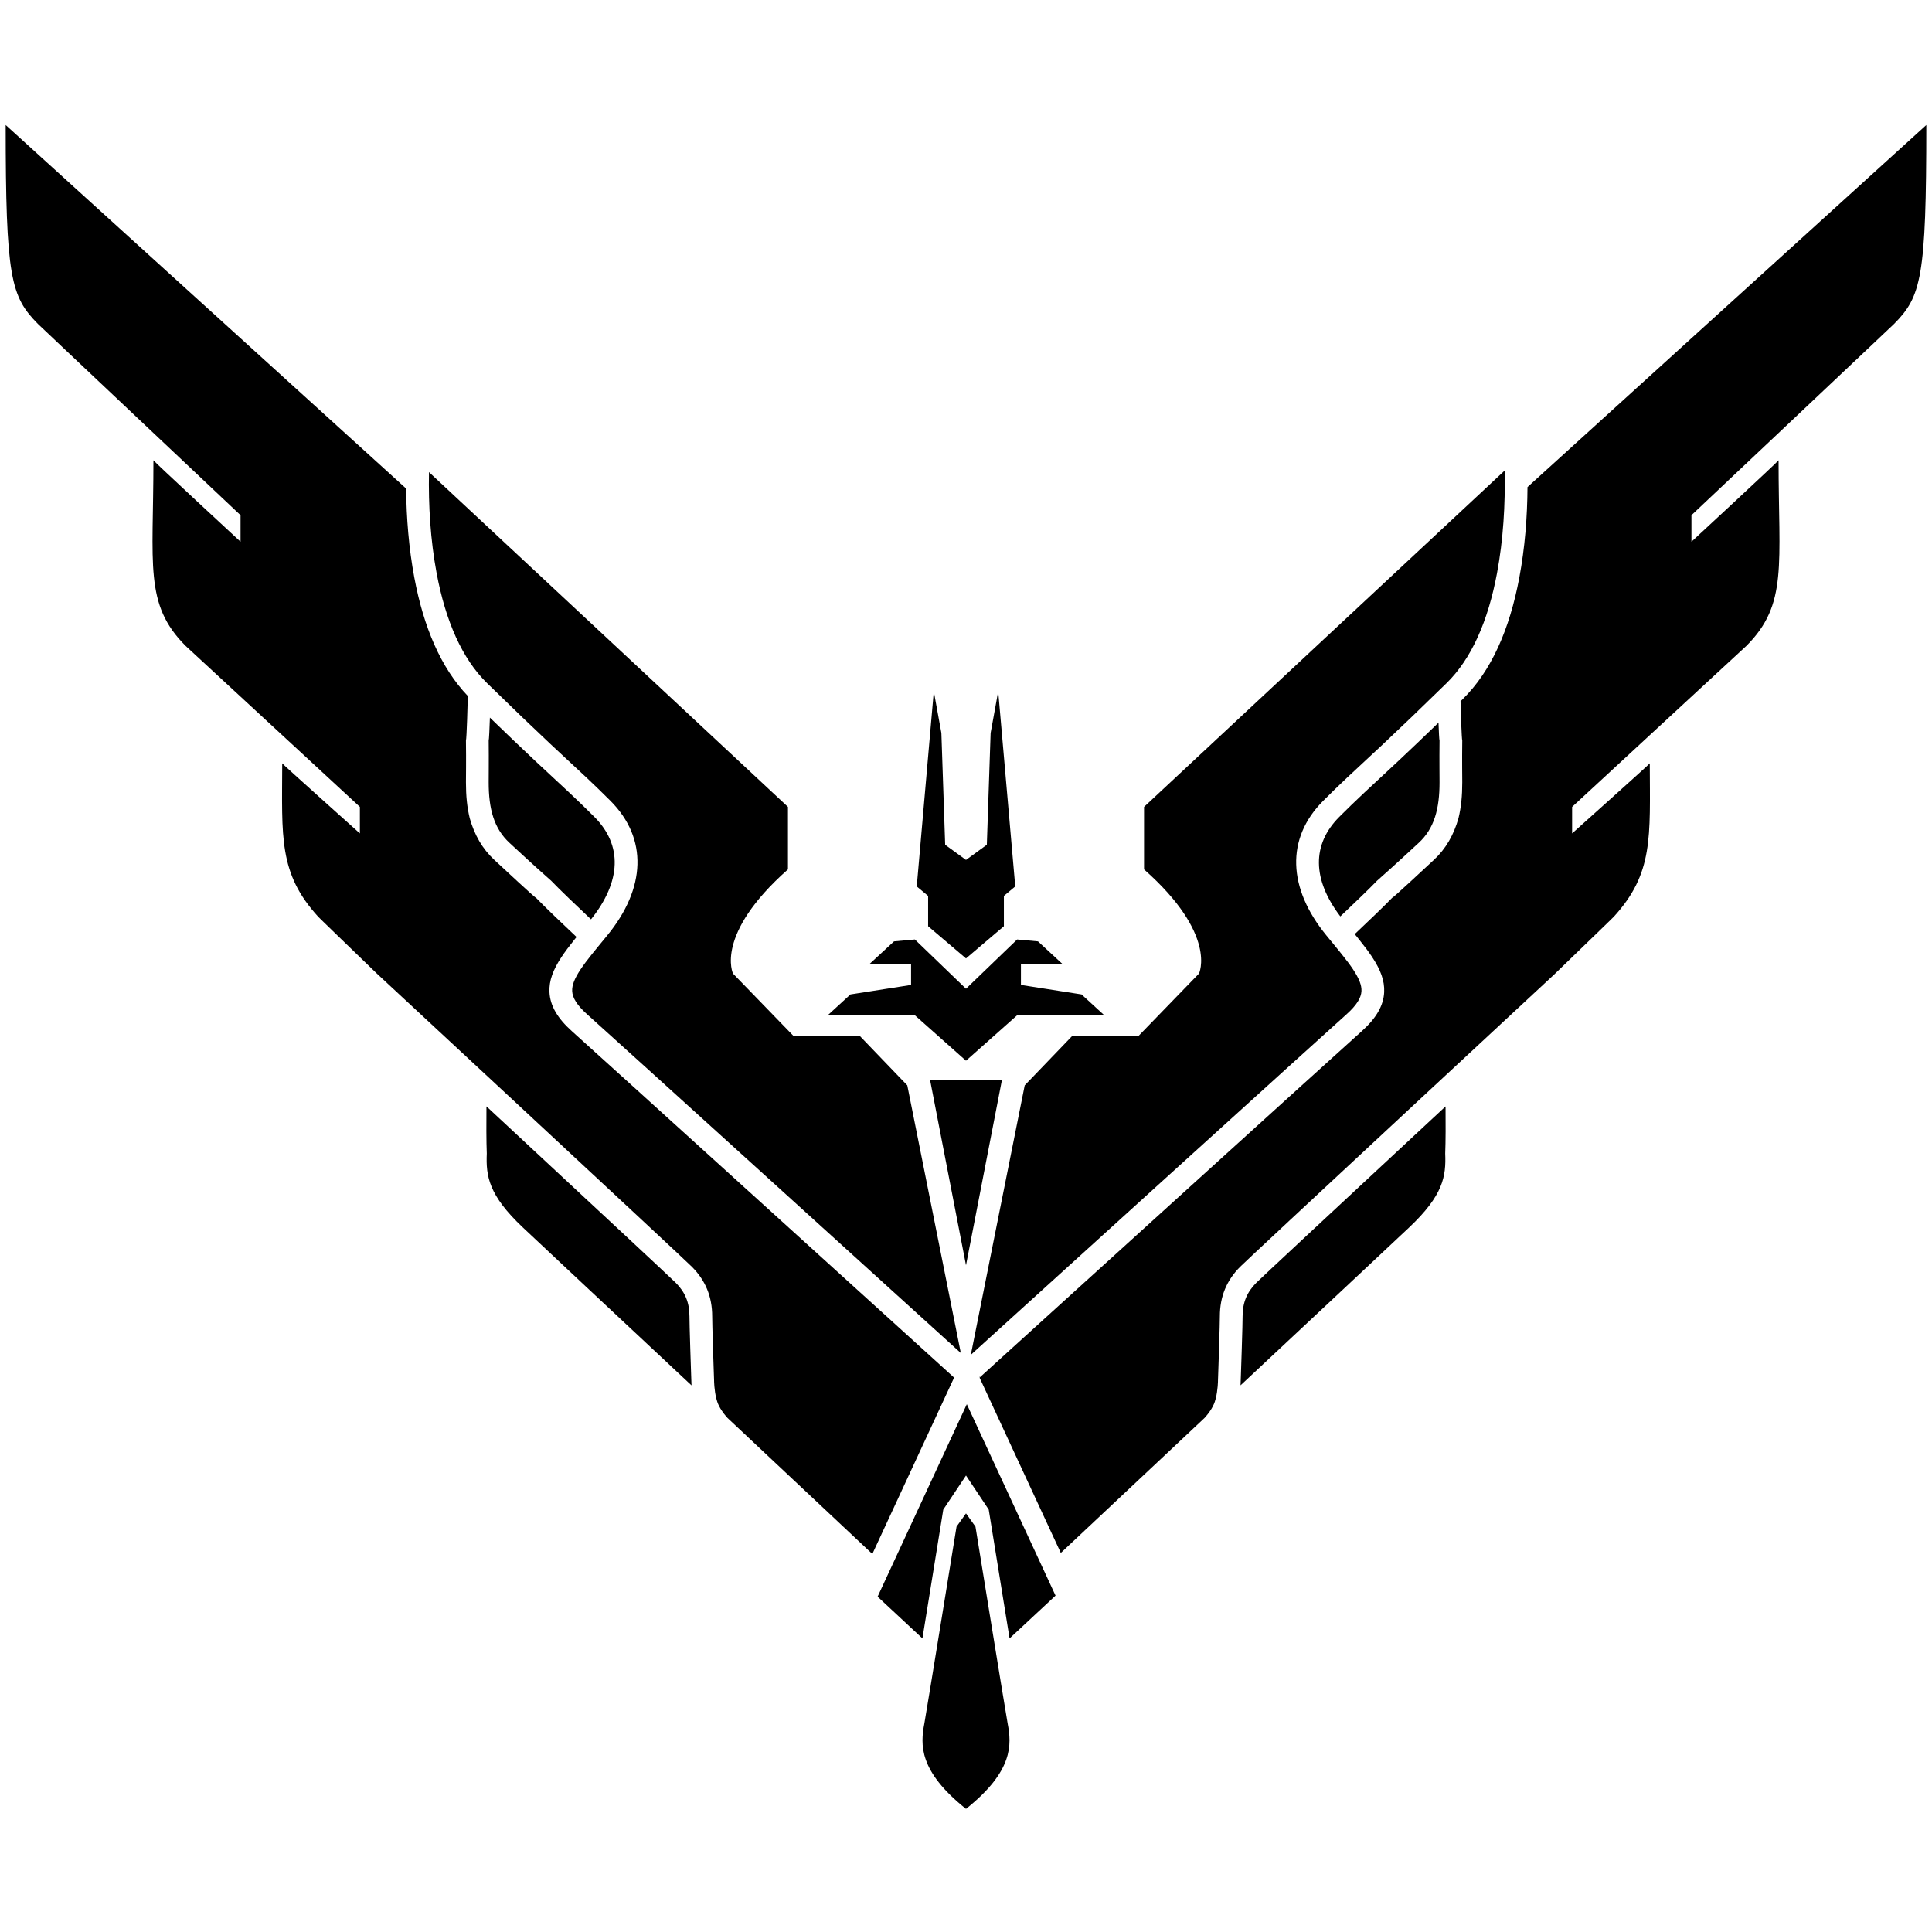 <?xml version="1.0" encoding="UTF-8" standalone="no"?>
<svg width="1020px" height="1020px" viewBox="0 0 1020 1020" version="1.1" xmlns="http://www.w3.org/2000/svg" xmlns:xlink="http://www.w3.org/1999/xlink" xmlns:sketch="http://www.bohemiancoding.com/sketch/ns">
    <!-- Generator: Sketch 3.2.2 (9983) - http://www.bohemiancoding.com/sketch -->
    <title>rank-9</title>
    <desc>Created with Sketch.</desc>
    <defs></defs>
    <g id="Icons" stroke="none" stroke-width="1" fill="none" fill-rule="evenodd" sketch:type="MSPage">
        <g id="rank-9" sketch:type="MSArtboardGroup" fill="#000000">
            <path d="M510,742.287 L510,779 L498,797 L487,865 L463.33,842.962 L510,742.287 L510,779 L522,797 L533,865 L557.274,842.4 L557.274,842.4 L510.432,741.355 L510,742.287 Z M460.556,820.413 L384.107,748.626 C384.102,748.617 383.779,748.27 383.335,747.752 C382.568,746.858 381.798,745.856 381.086,744.789 C380.014,743.18 379.186,741.584 378.692,740.103 C378.5,739.527 378.323,738.912 378.161,738.264 C377.662,736.267 377.331,734.064 377.147,731.851 C377.082,731.07 377.04,730.348 377.017,729.707 C376.994,728.734 376.994,728.734 376.985,728.47 C376.919,726.579 376.881,725.474 376.84,724.273 C376.723,720.841 376.606,717.322 376.497,713.915 C376.469,713.036 376.441,712.174 376.415,711.332 C376.154,703.001 376,697.13 376,695 C376,684.534 372.457,675.971 365.243,668.757 C362.571,666.086 328.291,634.148 271.844,581.687 C251.19,562.492 229.258,542.119 207.325,521.753 C204.409,519.044 201.571,516.41 198.823,513.858 C181.881,497.495 167.869,483.941 168,484 C147,461 148.898,442 149,403 C148.898,403.219 190,440 190,440 L190,426 L98,341 C76,319 81.016,298.325 81,243 C81.016,243.458 127,286 127,286 L127,272 C127,272 19.862,170.946 20,171 C5.701,156.535 3,146.618 3,66 C3,66 180.499,227.139 214.431,257.944 C214.558,273.501 215.848,289.449 218.728,304.845 C223.641,331.109 232.735,352.556 246.988,367.454 C246.903,370.741 246.402,389.756 246,391 C246.146,401.97 246,409.791 246,413 C246,420.154 246.566,426.095 248,432 C250.471,440.677 254.565,448.041 261,454 C265.179,457.822 282.455,474.063 283,474 C286.76,477.969 298.411,489.098 304.387,494.696 C303.983,495.195 303.603,495.667 303.229,496.133 C300.383,499.685 298.268,502.505 296.508,505.156 C291.999,511.946 289.81,517.743 290.089,523.772 C290.423,530.997 294.35,537.628 301.999,544.471 C309.904,551.544 346.557,584.744 402.679,635.641 C425.156,656.025 449.104,677.751 473.047,699.476 C481.427,707.08 489.208,714.141 496.19,720.477 C498.634,722.695 500.803,724.664 502.674,726.361 C503.114,726.761 503.453,727.068 503.717,727.308 L460.556,820.413 Z M503.878,726.961 L503.556,726.523 L503.819,727.089 L503.878,726.961 Z M512.544,715.28 L541,573 L566,547 L601,547 L633,514 C633,514 643,493.5 604,459 L604,426 L794.364,248.458 C794.76,266.282 793.654,284.925 790.341,302.639 C785.635,327.795 776.921,347.766 763.672,360.708 C750.001,374.06 739.476,384.154 730.194,392.871 C725.439,397.337 713.563,408.338 711.063,410.683 C706.858,414.639 703.077,418.302 698.621,422.757 C678.691,442.688 679.914,468.98 700.22,493.799 C700.871,494.594 701.528,495.395 702.379,496.429 C702.378,496.428 703.998,498.395 704.448,498.942 C706.072,500.917 707.206,502.308 708.27,503.637 C710.912,506.934 712.832,509.493 714.359,511.793 C717.587,516.655 718.928,520.204 718.788,523.217 C718.624,526.759 716.324,530.643 710.863,535.529 C702.926,542.63 666.292,575.812 610.005,626.86 C587.646,647.137 563.697,668.863 539.753,690.589 C531.373,698.193 523.592,705.254 516.61,711.591 C515.155,712.91 513.798,714.142 512.544,715.28 Z M806.438,257.155 C842.42,224.49 1017,66 1017,66 C1017,146.618 1014.299,156.535 1000,171 C1000.138,170.946 893,272 893,272 L893,286 C893,286 938.984,243.458 939,243 C938.984,298.325 944,319 922,341 L830,426 L830,440 C830,440 871.102,403.219 871,403 C871.102,442 873,461 852,484 C852.133,483.94 837.769,497.834 820.544,514.469 C818.002,516.83 815.385,519.26 812.7,521.753 C790.768,542.119 768.835,562.492 748.181,581.687 C691.735,634.148 657.454,666.086 654.783,668.757 C647.569,675.971 644.025,684.534 644.025,695 C644.025,697.13 643.872,703.001 643.61,711.332 C643.584,712.174 643.557,713.036 643.529,713.915 C643.419,717.322 643.302,720.841 643.185,724.273 C643.144,725.474 643.106,726.579 643.04,728.47 C643.031,728.734 643.031,728.734 643.008,729.707 C642.985,730.348 642.944,731.07 642.879,731.851 C642.694,734.064 642.364,736.267 641.865,738.264 C641.703,738.912 641.525,739.527 641.333,740.103 C640.839,741.584 640.012,743.18 638.939,744.789 C638.228,745.856 637.457,746.858 636.691,747.752 C636.247,748.27 635.923,748.617 635.918,748.626 L560.054,819.865 L517.147,727.308 C517.412,727.068 517.75,726.761 518.19,726.361 C520.061,724.664 522.23,722.695 524.674,720.477 C531.656,714.141 539.437,707.08 547.817,699.476 C571.76,677.751 595.708,656.025 618.185,635.641 C674.307,584.744 710.96,551.544 718.865,544.471 C726.514,537.628 730.441,530.997 730.775,523.772 C731.054,517.743 728.865,511.946 724.356,505.156 C722.596,502.505 720.481,499.685 717.635,496.133 C716.903,495.22 716.145,494.285 715.235,493.172 C721.495,487.274 731.557,477.635 735,474 C735.545,474.063 752.821,457.822 757,454 C763.435,448.041 767.529,440.677 770,432 C771.434,426.095 772,420.154 772,413 C772,409.791 771.854,401.97 772,391 C771.665,389.963 771.26,376.567 771.086,370.24 C771.408,369.926 771.731,369.61 772.057,369.292 C787.359,354.345 797.017,332.21 802.136,304.845 C805.065,289.188 806.349,272.961 806.438,257.155 Z M517.045,727.089 L516.986,726.961 L517.308,726.523 L517.045,727.089 Z M707.629,483.821 C713.872,477.938 723.522,468.677 727,465 C737.212,455.984 744.682,448.984 749,445 C757.227,437.424 760.02,426.996 760,413 C760.02,409.924 759.875,402.141 760,391 C759.829,390.559 759.63,386.33 759.454,381.541 C751.498,389.231 744.675,395.734 738.409,401.618 C733.616,406.121 721.733,417.127 720.204,418.561 C715.168,423.297 711.474,426.875 707.107,431.243 C692.518,445.831 692.783,464.309 707.629,483.821 Z M507.264,714.322 L479,573 L454,547 L419,547 L387,514 C387,514 377,493.5 416,459 L416,426 L226.483,249.249 C226.138,266.832 227.259,285.187 230.523,302.639 C235.229,327.795 243.943,347.766 257.192,360.708 C270.863,374.06 281.388,384.154 290.67,392.871 C295.425,397.337 307.301,408.338 309.801,410.683 C314.006,414.639 317.787,418.302 322.243,422.757 C342.173,442.688 340.951,468.98 320.644,493.799 C319.994,494.594 319.336,495.395 318.485,496.429 C318.486,496.428 316.866,498.395 316.416,498.942 C314.793,500.917 313.658,502.308 312.594,503.637 C309.952,506.934 308.033,509.493 306.505,511.793 C303.277,516.655 301.936,520.204 302.076,523.217 C302.24,526.759 304.54,530.643 310.001,535.529 C317.938,542.63 354.572,575.812 410.859,626.86 C433.218,647.137 457.167,668.863 481.111,690.589 C489.491,698.193 497.272,705.254 504.255,711.591 C505.31,712.548 506.314,713.459 507.264,714.322 L507.264,714.322 Z M312.024,485.375 C305.985,479.717 294.803,469.021 291,465 C280.788,455.984 273.318,448.984 269,445 C260.773,437.424 257.98,426.996 258,413 C257.98,409.924 258.125,402.141 258,391 C258.203,390.478 258.444,384.645 258.64,378.86 C267.8,387.738 275.474,395.062 282.455,401.618 C287.248,406.121 299.131,417.127 300.661,418.561 C305.696,423.297 309.39,426.875 313.757,431.243 C328.733,446.218 328.057,465.291 312.024,485.375 L312.024,485.375 Z M365.085,731.417 C325.226,694.148 286.01,657.454 276,648 C258,631 256.5,621 257,609 C256.741,602.782 256.75,592.536 256.82,584.106 C259.059,586.188 261.284,588.255 263.492,590.307 C319.362,642.232 354.261,674.746 356.757,677.243 C361.72,682.205 364,687.716 364,695 C364,697.314 364.154,703.209 364.421,711.708 C364.447,712.553 364.475,713.418 364.503,714.299 C364.613,717.715 364.73,721.243 364.847,724.682 C364.888,725.886 364.926,726.993 364.961,727.978 C365.002,729.155 365.002,729.155 365.004,729.211 C365.001,729.639 365.023,730.416 365.085,731.418 L365.085,731.417 Z M654.942,731.392 C694.792,694.131 733.992,657.452 744,648 C762,631 763.5,621 763,609 C763.259,602.788 763.25,592.555 763.181,584.13 C760.949,586.203 758.733,588.263 756.534,590.307 C700.664,642.232 665.764,674.746 663.268,677.243 C658.306,682.205 656.025,687.716 656.025,695 C656.025,697.314 655.871,703.209 655.605,711.708 C655.578,712.553 655.551,713.418 655.522,714.299 C655.413,717.715 655.295,721.243 655.178,724.682 C655.137,725.886 655.099,726.993 655.065,727.978 C655.024,729.155 655.024,729.155 655.022,729.211 C655.024,729.636 655.002,730.403 654.942,731.392 L654.942,731.392 Z M510,955 C484.915,935 485.919,921 488,910 C489.932,899 505,806 505,806 L510,799 C510,799 510,955 510,955 C535.085,935 534.081,921 532,910 C530.068,899 515,806 515,806 L510,799 C510,799 510,955 510,955 Z M510,570 L510,668 L529,570 L510,570 Z M510,570 L510,668 L491,570 L510,570 Z M499,446 L510,454 L510,506 L490,489 L490,473 L484,468 L493,365 L497,387 L499,446 Z M521,446 L510,454 L510,506 L530,489 L530,473 L536,468 L527,365 L523,387 L521,446 Z M510,522 L510,560 L483,536 L437,536 L449,525 L481,520 L481,509 L459,509 L472,497 L483,496 L510,522 Z M510,522 L510,560 L537,536 L583,536 L571,525 L539,520 L539,509 L561,509 L548,497 L537,496 L510,522 Z" sketch:type="MSShapeGroup"></path>
        </g>
    </g>
</svg>
